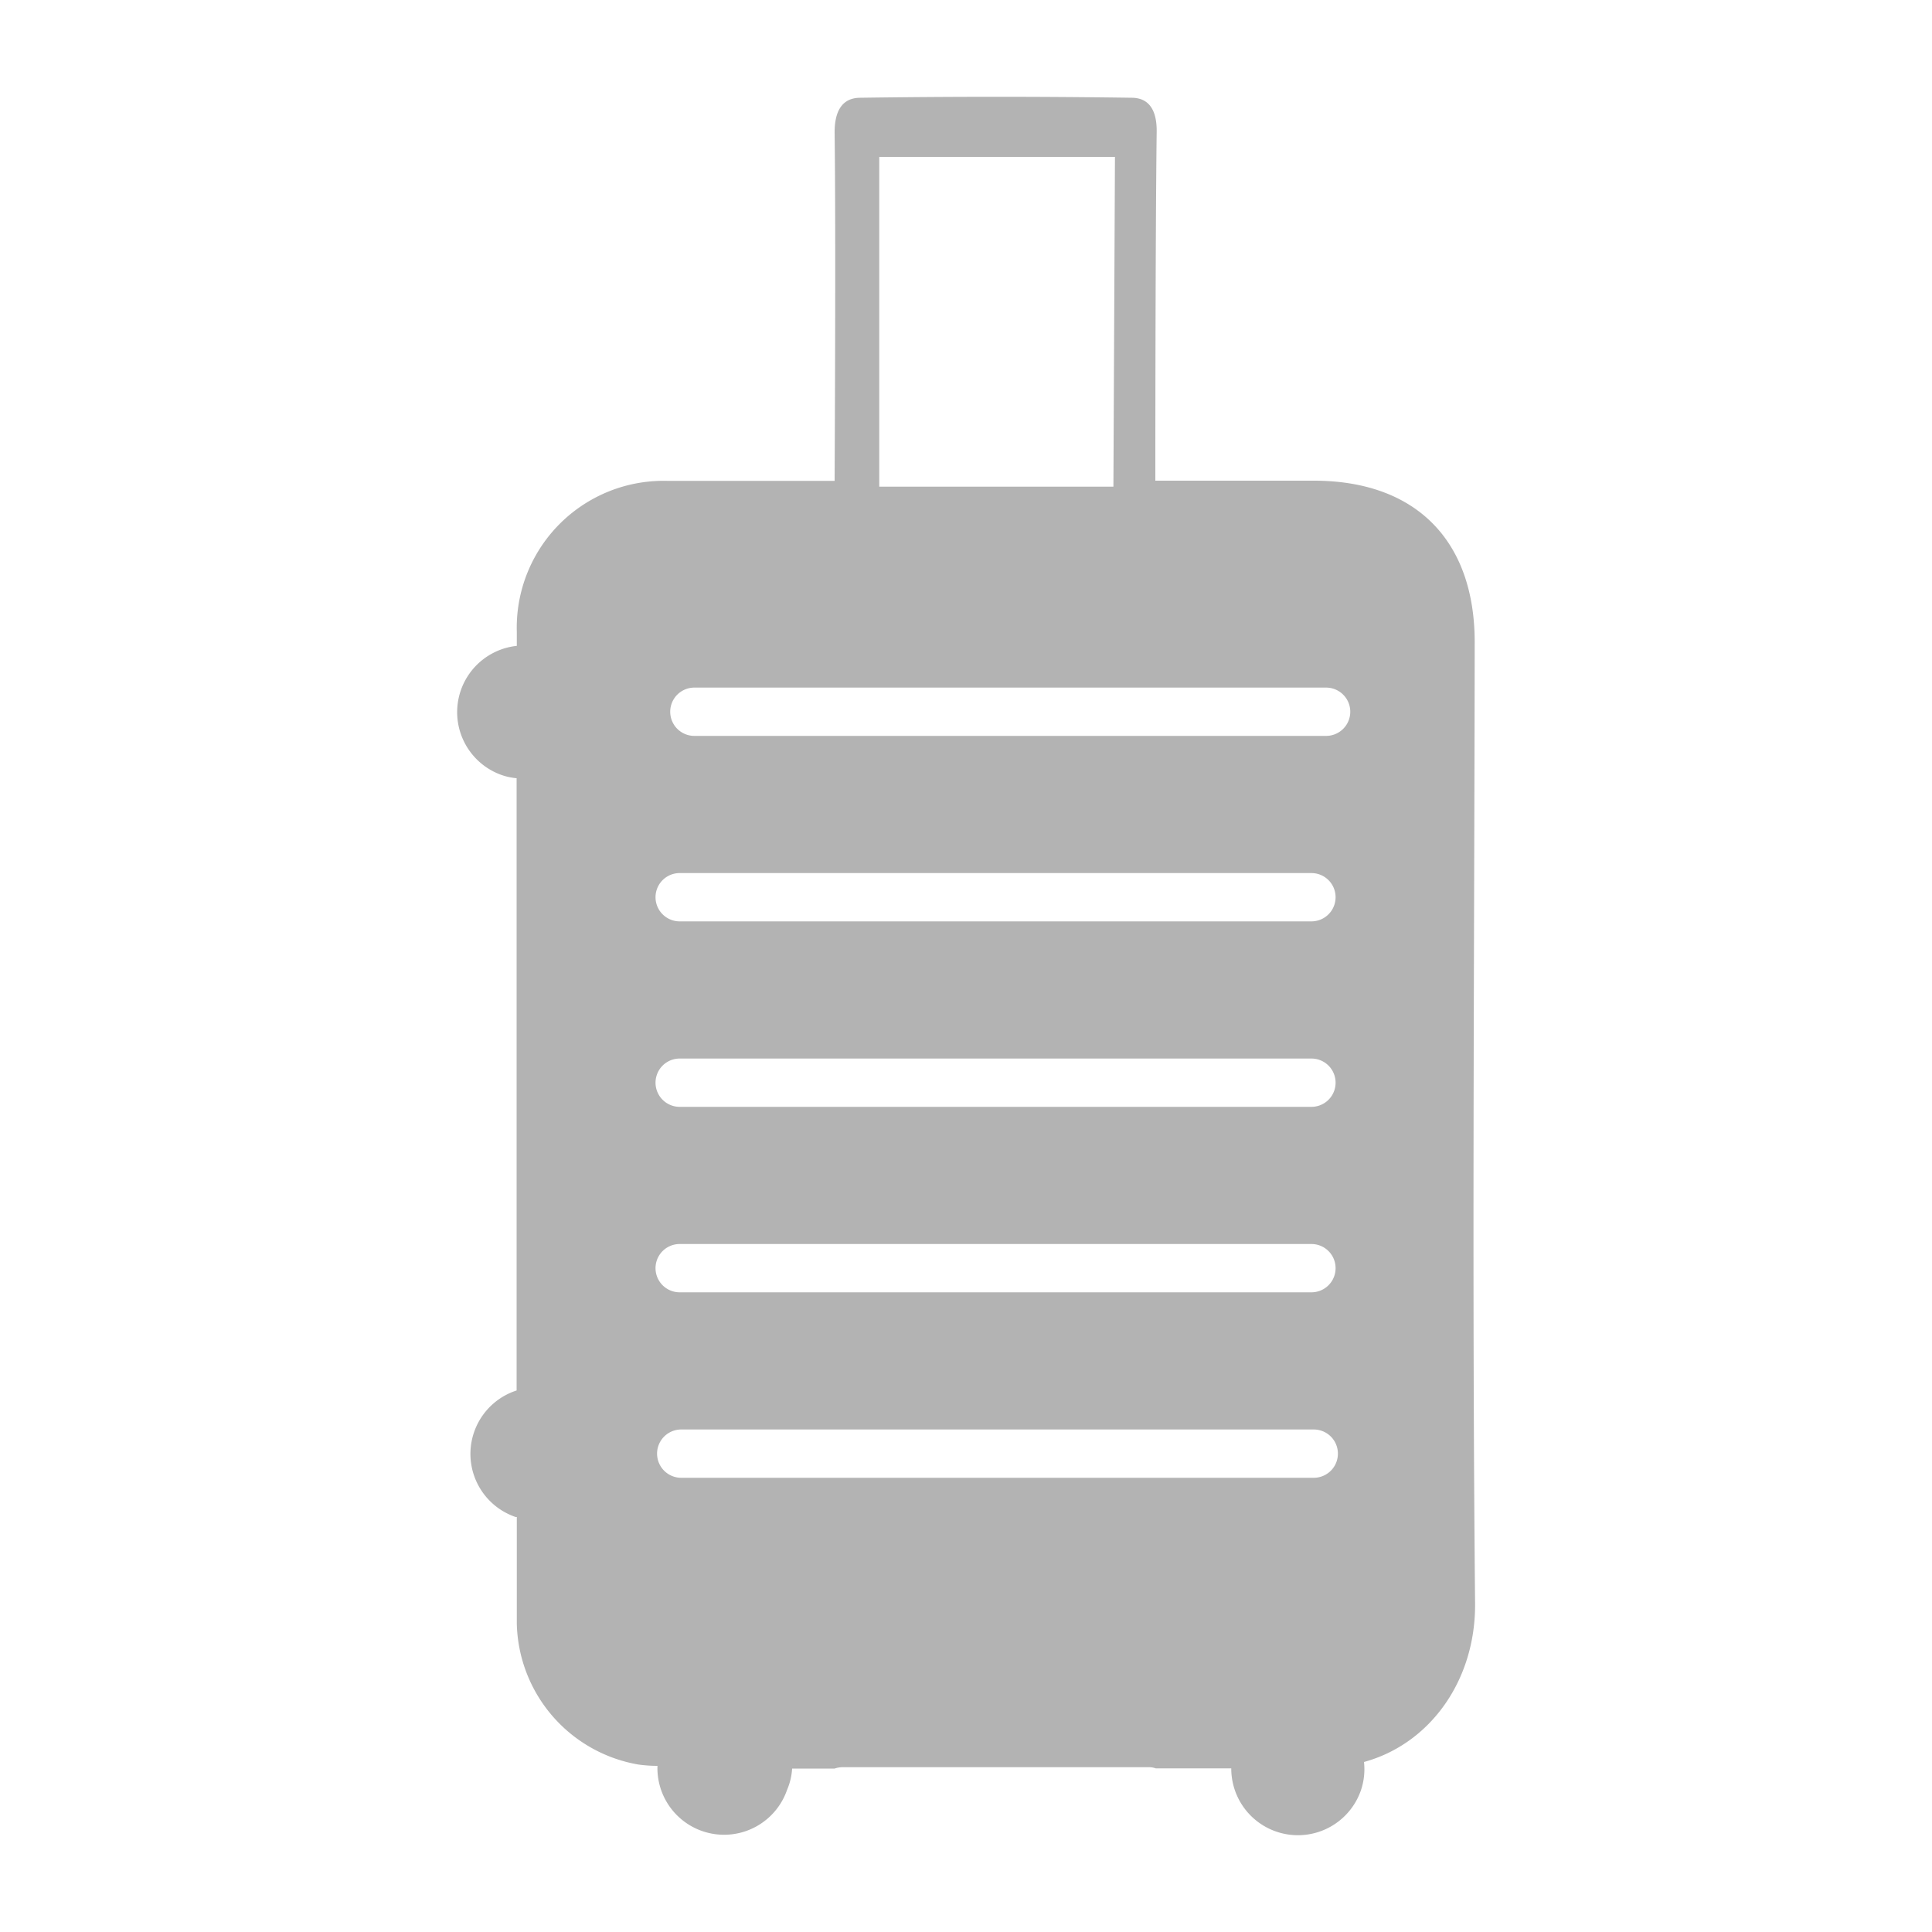 <svg id="Layer_1" data-name="Layer 1" xmlns="http://www.w3.org/2000/svg" viewBox="0 0 100 100"><defs><style>.cls-1{fill:#b3b3b3;}</style></defs><title>icon-rubi-serv-equipaje</title><path class="cls-1" d="M76.33,33.24c0-5.28-3.06-8.36-8.33-8.36H59.8c0-.65,0-12.62.07-18.11,0-1-.35-1.7-1.28-1.71q-7-.1-14.06,0c-1,0-1.34.78-1.33,1.83.07,5.49,0,17.44,0,18H34.55a7.6,7.6,0,0,0-7.8,7.81v.73a3.45,3.45,0,0,0-.74,6.7,3.16,3.16,0,0,0,.73.15c0,8.39,0,21.88,0,31.69a3.45,3.45,0,0,0-.05,6.55l.06,0c0,3.14,0,5.22,0,5.52a7.58,7.58,0,0,0,6.28,7.29,7,7,0,0,0,1,.07,3.45,3.45,0,0,0,6.71,1.24A3.29,3.29,0,0,0,41,91.54H43.2a1.34,1.34,0,0,1,.39-.07q7.94,0,15.89,0a1,1,0,0,1,.34.06h3.91a3.45,3.45,0,0,0,6.72,1.11,3.4,3.4,0,0,0,.15-1.44C74,90.27,76.38,87,76.35,83,76.19,66.38,76.31,49.81,76.33,33.24ZM45.51,8.12h12.2l-.08,17.07H45.51ZM35.18,45.19h32.7a1.25,1.25,0,0,1,0,2.5H35.18a1.25,1.25,0,0,1,0-2.5Zm0,9.6h32.7a1.25,1.25,0,0,1,0,2.5H35.18a1.25,1.25,0,0,1,0-2.5Zm0,9.6h32.7a1.25,1.25,0,0,1,0,2.5H35.18a1.25,1.25,0,1,1,0-2.5ZM68,76.49H35.26a1.25,1.25,0,0,1,0-2.5H68a1.25,1.25,0,0,1,0,2.5Zm.68-38.4H35.94a1.25,1.25,0,1,1,0-2.5h32.7a1.25,1.25,0,0,1,0,2.5Z"/></svg>